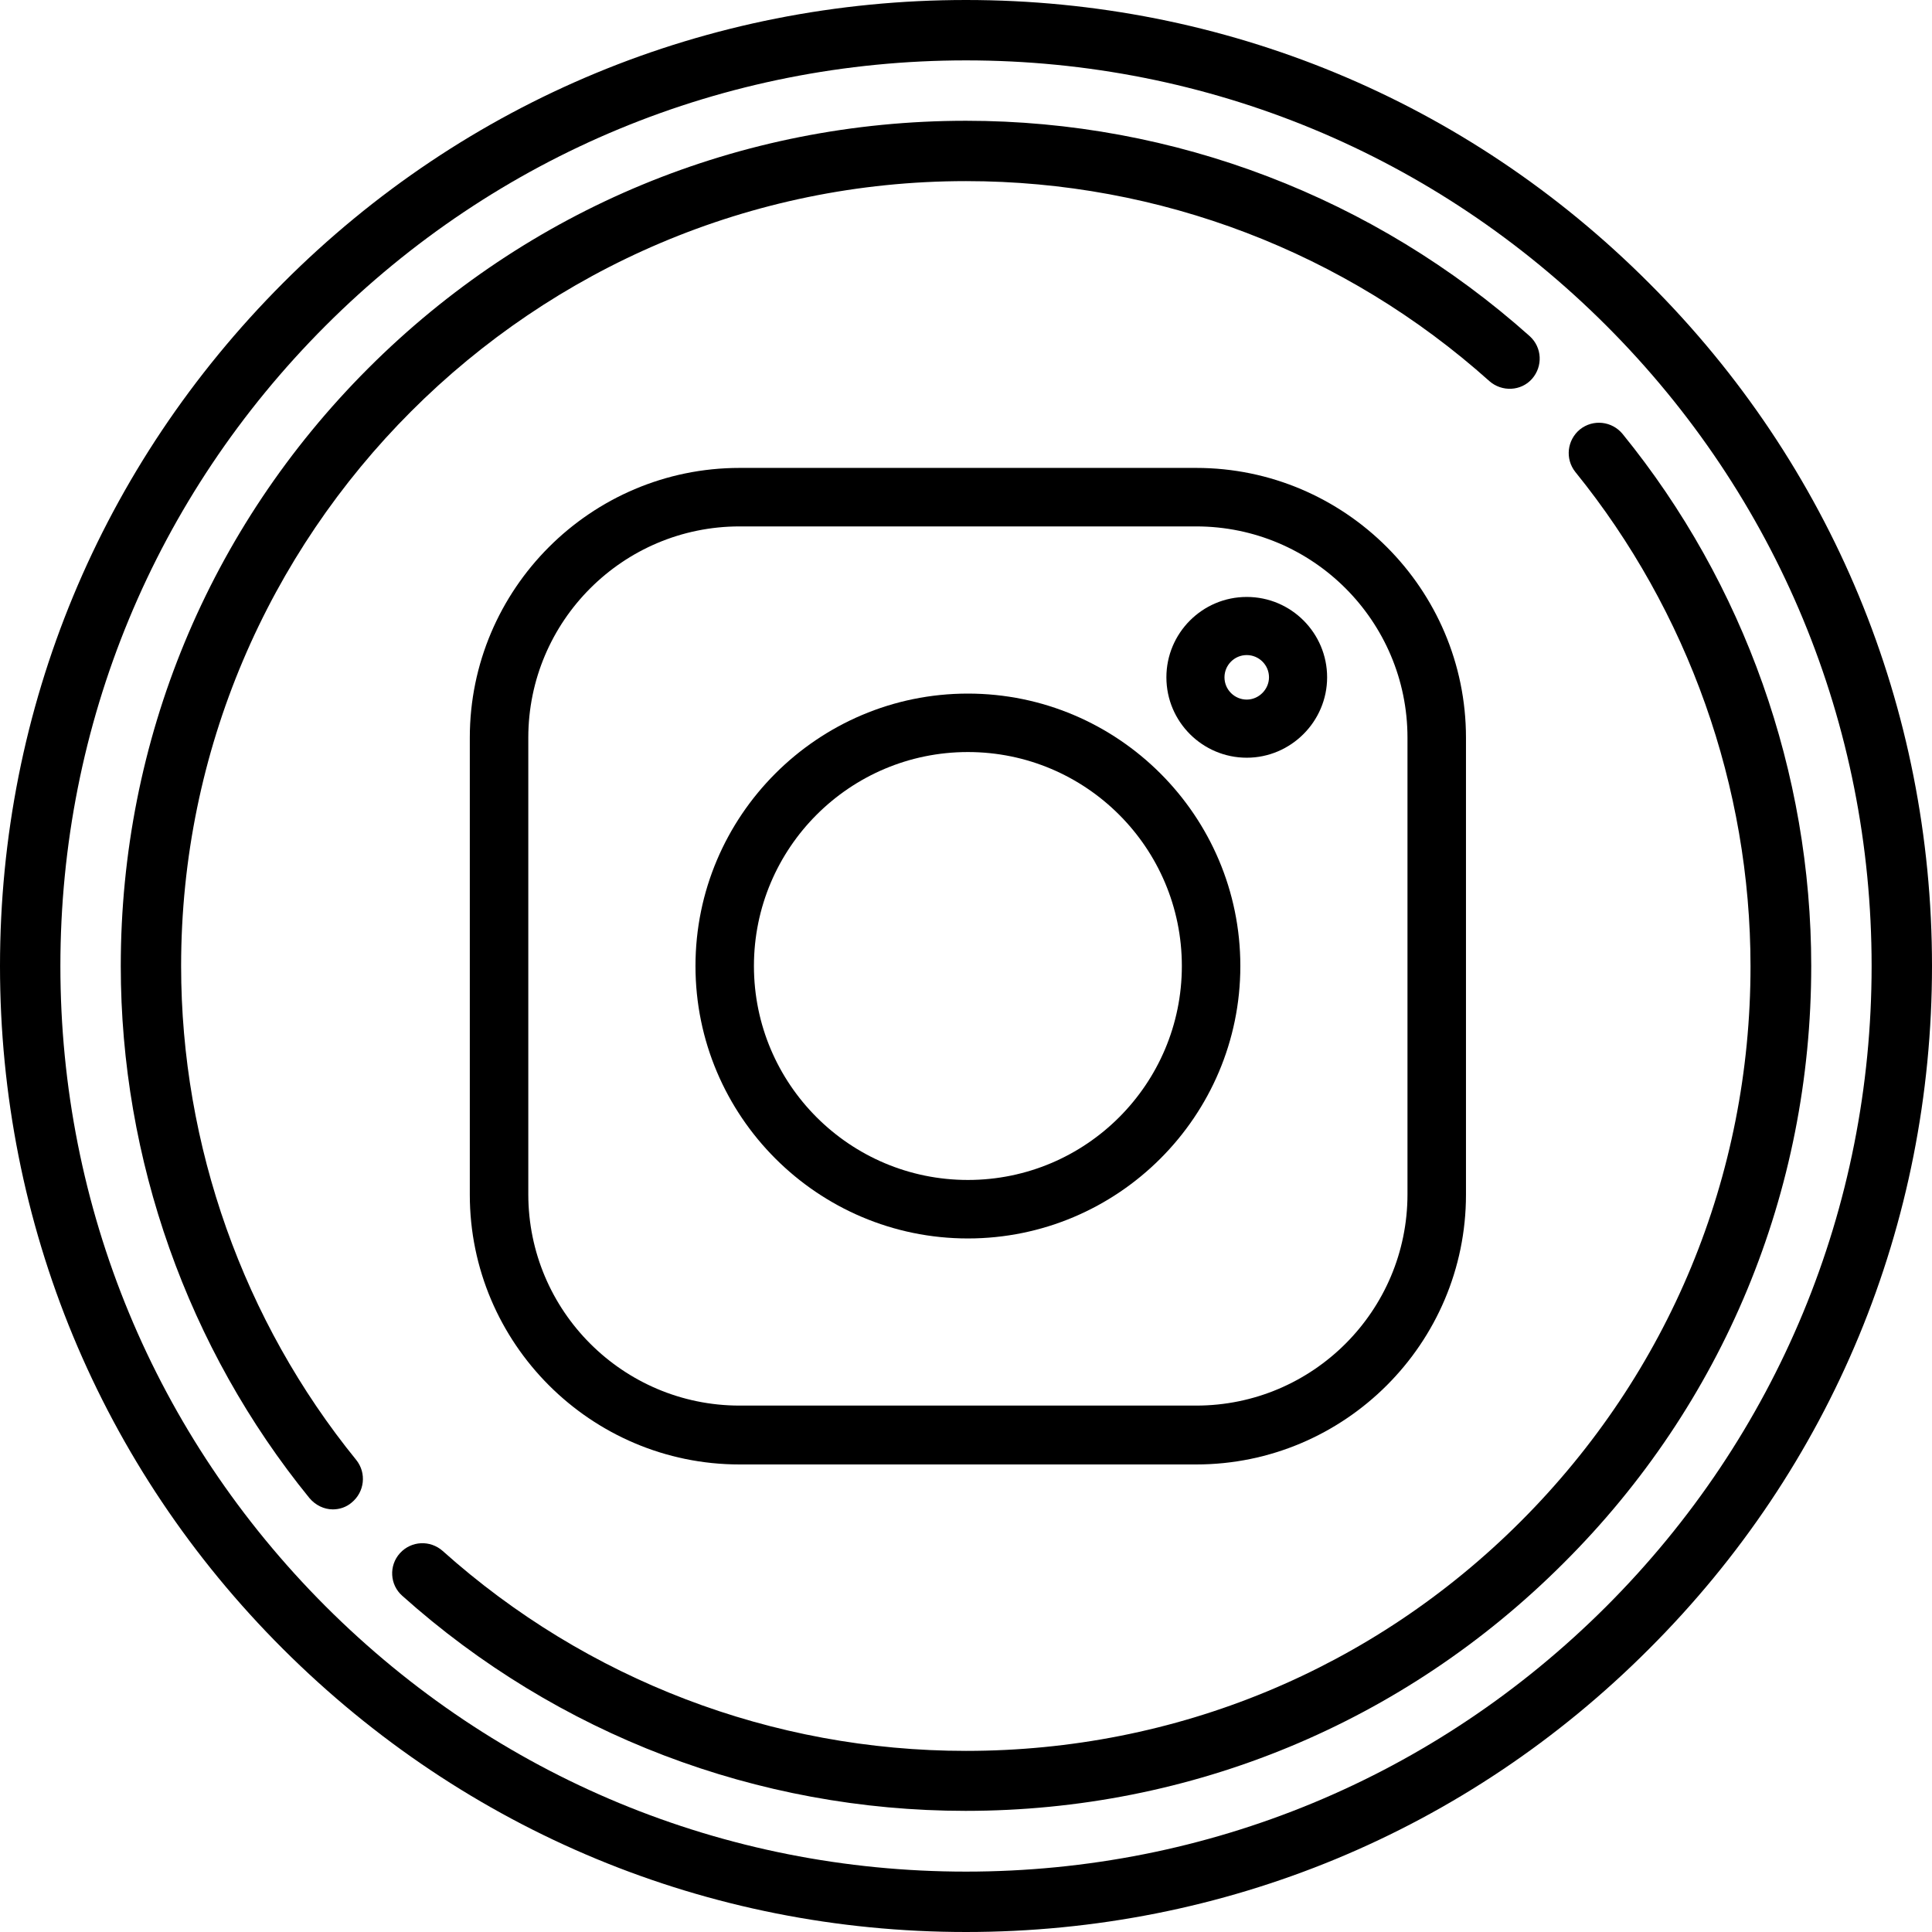 <svg width="47" height="47" viewBox="0 0 47 47" fill="none" xmlns="http://www.w3.org/2000/svg">
<path d="M40.115 6.885C35.681 2.442 29.779 0 23.5 0C17.221 0 11.319 2.442 6.885 6.885C2.451 11.328 0 17.221 0 23.5C0 29.779 2.442 35.681 6.885 40.115C11.328 44.549 17.221 47 23.5 47C29.779 47 35.681 44.558 40.115 40.115C44.558 35.681 47 29.779 47 23.5C47 17.221 44.558 11.319 40.115 6.885ZM39.078 39.078C34.919 43.236 29.384 45.531 23.5 45.531C17.616 45.531 12.081 43.236 7.922 39.078C3.764 34.919 1.469 29.384 1.469 23.5C1.469 17.616 3.764 12.081 7.922 7.922C12.081 3.764 17.616 1.469 23.5 1.469C29.384 1.469 34.919 3.764 39.078 7.922C43.236 12.081 45.531 17.616 45.531 23.5C45.531 29.384 43.236 34.919 39.078 39.078Z" fill="black"/>
<path d="M39.473 10.557C39.216 10.245 38.757 10.19 38.435 10.447C38.123 10.704 38.068 11.162 38.325 11.484C41.07 14.871 42.585 19.14 42.585 23.509C42.585 28.613 40.602 33.405 36.994 37.013C33.396 40.611 28.604 42.594 23.5 42.594C18.791 42.594 14.274 40.868 10.768 37.729C10.465 37.462 10.006 37.481 9.73 37.784C9.455 38.087 9.483 38.555 9.786 38.821C13.558 42.199 18.424 44.053 23.491 44.053C28.98 44.053 34.148 41.914 38.031 38.032C41.924 34.158 44.062 28.989 44.062 23.5C44.062 18.8 42.438 14.201 39.473 10.557Z" fill="black"/>
<path d="M4.406 23.5C4.406 12.971 12.971 4.406 23.5 4.406C28.209 4.406 32.726 6.132 36.232 9.271C36.535 9.538 37.003 9.519 37.27 9.216C37.536 8.913 37.517 8.454 37.215 8.179C33.432 4.801 28.567 2.938 23.5 2.938C18.011 2.938 12.842 5.076 8.959 8.959C5.076 12.842 2.938 18.011 2.938 23.5C2.938 28.2 4.562 32.799 7.527 36.443C7.674 36.618 7.885 36.719 8.096 36.719C8.262 36.719 8.427 36.664 8.555 36.553C8.868 36.297 8.923 35.837 8.666 35.516C5.921 32.138 4.406 27.869 4.406 23.5Z" fill="black"/>
<path d="M29.1 11.383H17.992C14.375 11.383 11.429 14.329 11.429 17.946V29.063C11.429 32.68 14.375 35.626 17.992 35.626H29.1C32.716 35.626 35.663 32.68 35.663 29.063V17.946C35.663 14.329 32.716 11.383 29.1 11.383ZM34.24 29.054C34.24 31.89 31.936 34.194 29.1 34.194H17.992C15.156 34.194 12.852 31.89 12.852 29.054V17.946C12.852 15.11 15.156 12.806 17.992 12.806H29.1C31.936 12.806 34.24 15.11 34.24 17.946V29.054Z" fill="black"/>
<path d="M23.546 16.873C19.893 16.873 16.919 19.847 16.919 23.5C16.919 27.154 19.893 30.128 23.546 30.128C27.2 30.128 30.174 27.154 30.174 23.5C30.174 19.847 27.2 16.873 23.546 16.873ZM23.546 28.705C20.673 28.705 18.341 26.373 18.341 23.5C18.341 20.627 20.673 18.295 23.546 18.295C26.419 18.295 28.751 20.627 28.751 23.5C28.751 26.373 26.419 28.705 23.546 28.705Z" fill="black"/>
<path d="M30.33 14.522C29.247 14.522 28.375 15.403 28.375 16.477C28.375 17.561 29.256 18.433 30.33 18.433C31.404 18.433 32.285 17.551 32.285 16.477C32.285 15.403 31.413 14.522 30.33 14.522ZM30.33 17.019C30.036 17.019 29.788 16.78 29.788 16.477C29.788 16.183 30.027 15.936 30.33 15.936C30.623 15.936 30.871 16.174 30.871 16.477C30.871 16.771 30.623 17.019 30.33 17.019Z" fill="black"/>
</svg>
